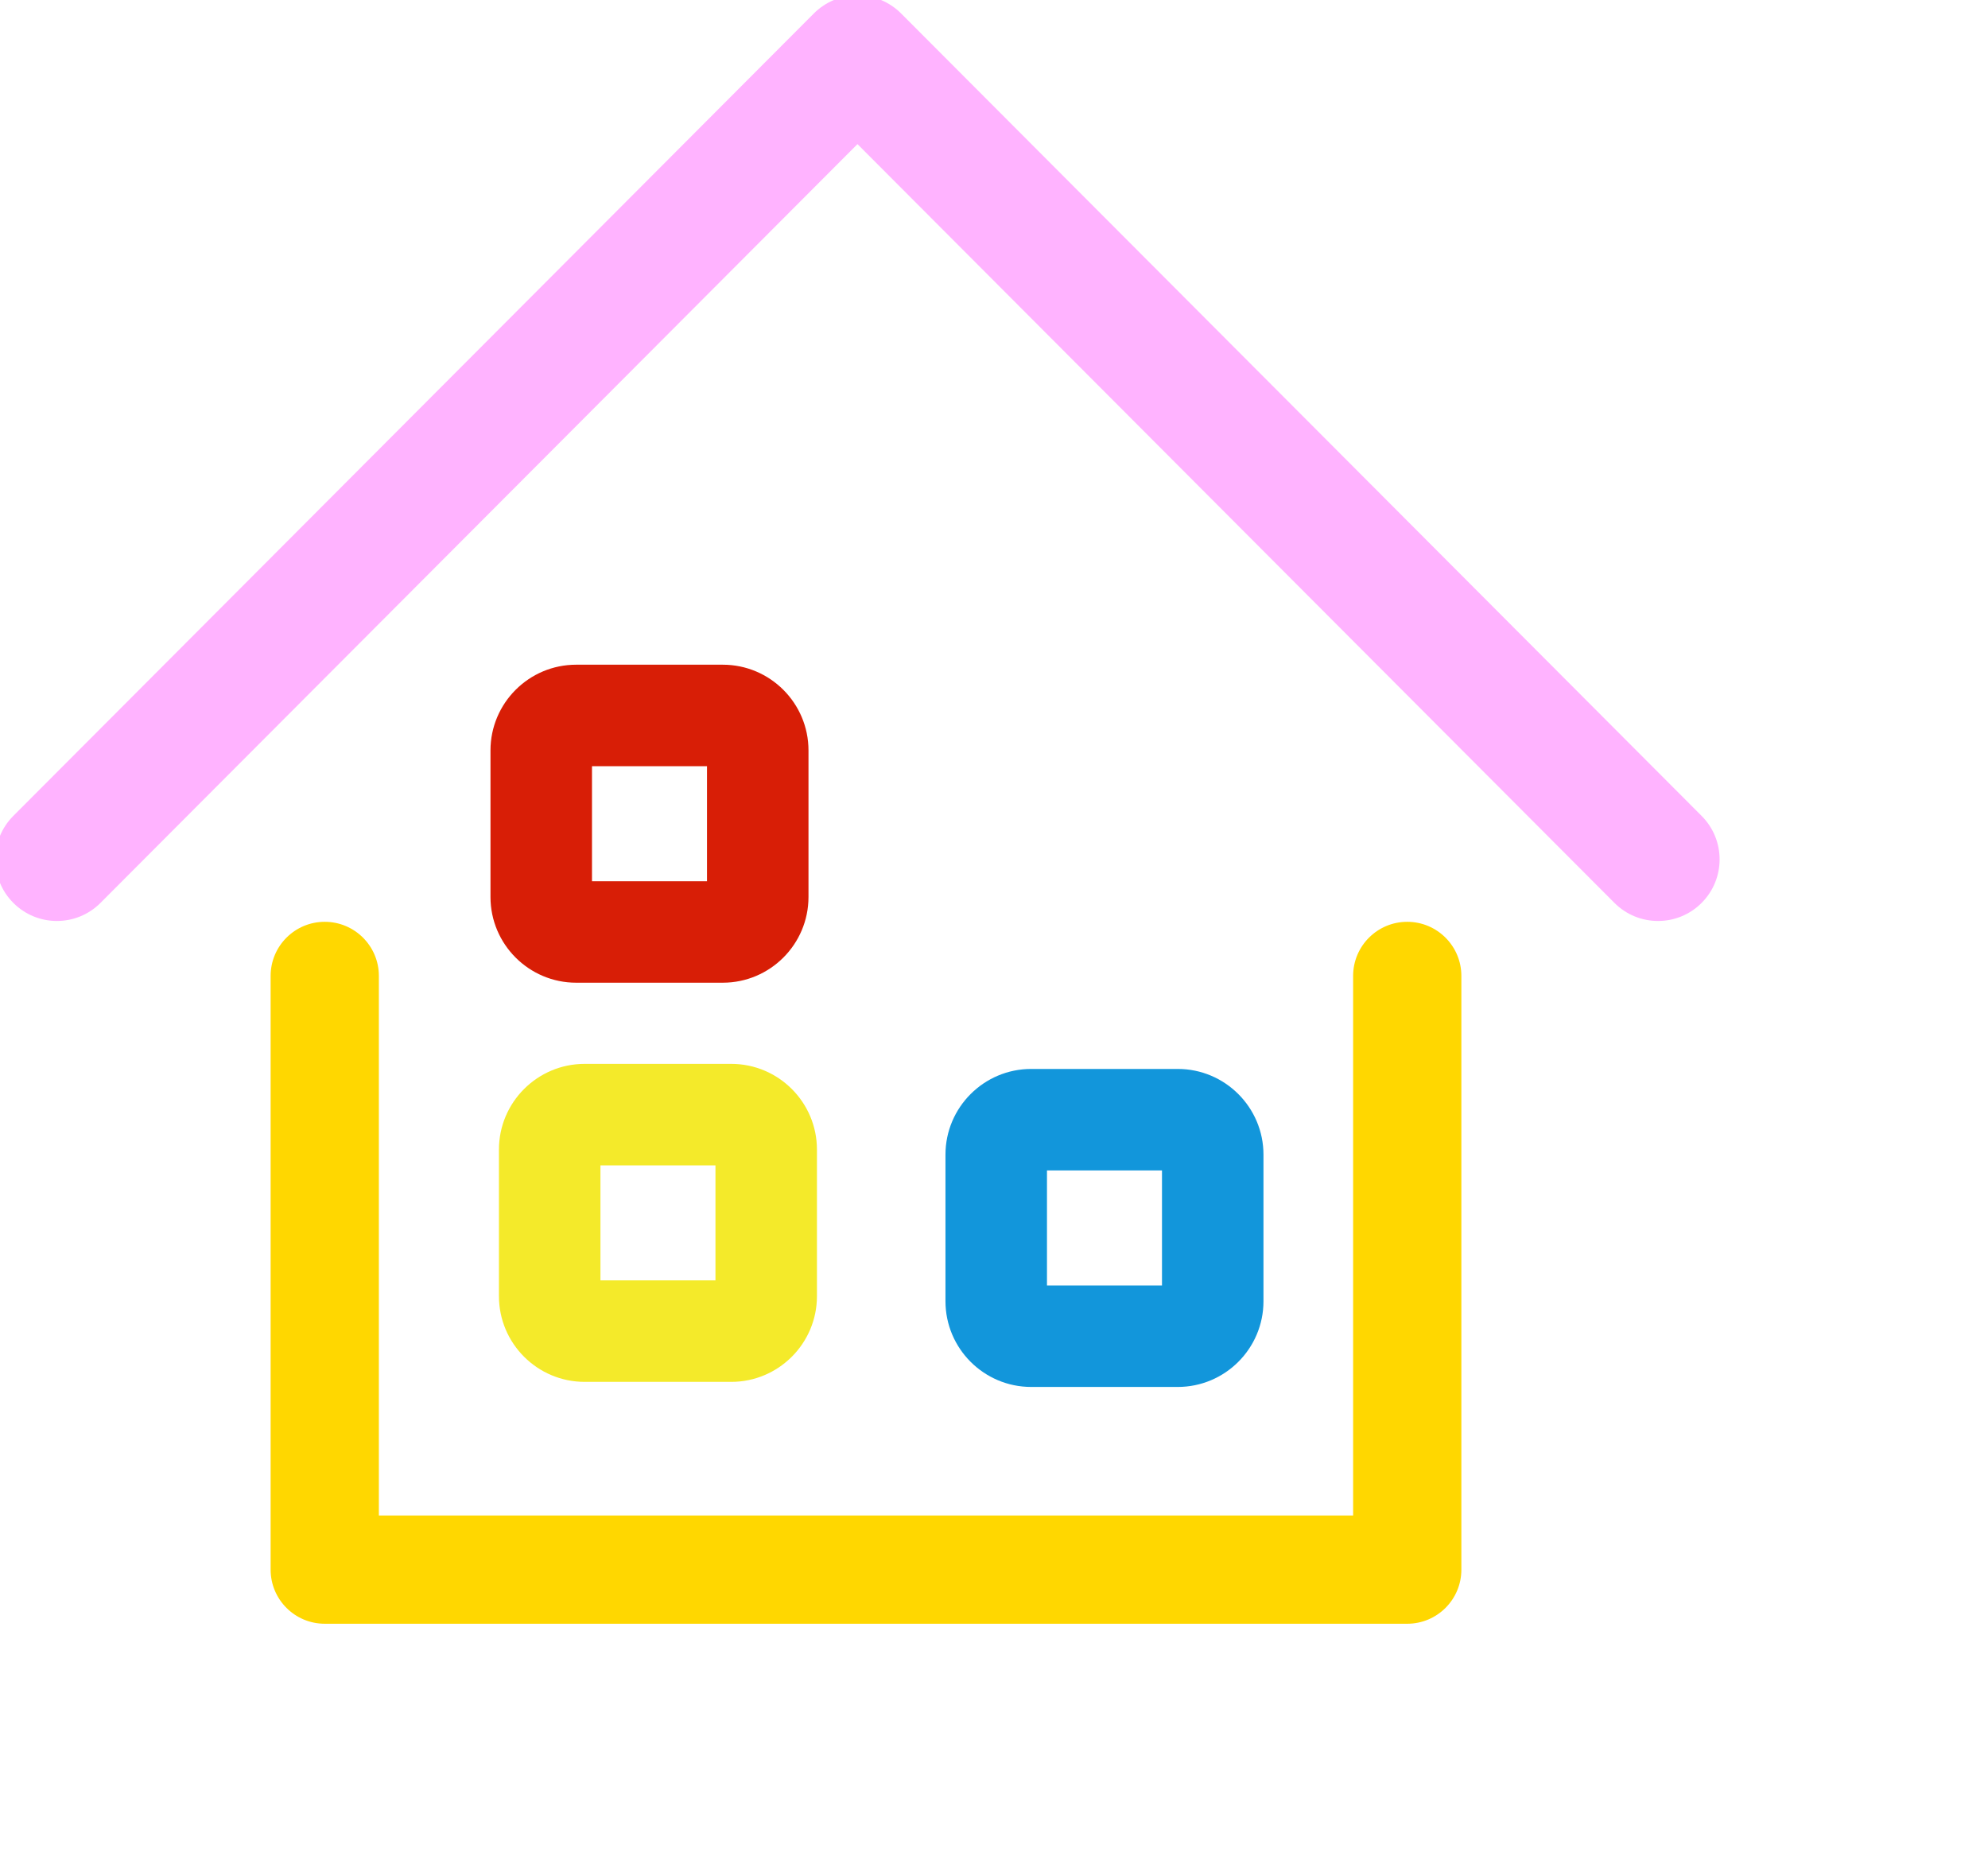 <?xml version="1.0" standalone="no"?><!DOCTYPE svg PUBLIC "-//W3C//DTD SVG 1.1//EN" "http://www.w3.org/Graphics/SVG/1.1/DTD/svg11.dtd"><svg t="1616421252535" class="icon" viewBox="0 0 1097 1024" version="1.1" xmlns="http://www.w3.org/2000/svg" p-id="1264" xmlns:xlink="http://www.w3.org/1999/xlink" width="214.258" height="200"><defs><style type="text/css"></style></defs><path d="M914.921 508.207c-8.708 0-17.416-3.324-24.063-9.982L473.162 79.52 55.455 498.225c-13.253 13.285-34.767 13.316-48.052 0.053-13.285-13.253-13.316-34.767-0.053-48.052l441.759-442.821c6.372-6.393 15.026-9.982 24.053-9.982s17.681 3.589 24.053 9.982l441.759 442.821c13.253 13.285 13.232 34.799-0.053 48.052-6.637 6.626-15.313 9.929-23.999 9.929z" fill="#FFB3FF" p-id="1265"></path><path d="M776.53 895.998H179.199c-16.492 0-29.867-13.375-29.867-29.867V538.533c0-16.492 13.375-29.867 29.867-29.867s29.867 13.375 29.867 29.867v297.732h537.598V538.533c0-16.492 13.375-29.867 29.867-29.867s29.867 13.375 29.867 29.867v327.599c0 16.492-13.375 29.867-29.867 29.867z" fill="#FFD700" p-id="1266"></path><path d="M398.84 542.266h-80.892c-26.077 0-47.292-21.215-47.292-47.292v-80.892c0-26.077 21.215-47.292 47.292-47.292h80.892c26.077 0 47.292 21.215 47.292 47.292v80.892c0 26.077-21.215 47.292-47.292 47.292zM326.665 486.267h63.466v-63.466h-63.466v63.466z" fill="#d81e06" p-id="1267"></path><path d="M403.506 762.532h-80.892c-26.077 0-47.292-21.215-47.292-47.292v-80.892c0-26.077 21.215-47.292 47.292-47.292h80.892c26.077 0 47.292 21.215 47.292 47.292v80.892c0 26.077-21.215 47.292-47.292 47.292zM331.332 706.532h63.466v-63.466h-63.466v63.466z" fill="#f4ea2a" p-id="1268"></path><path d="M649.905 765.332h-80.892c-26.077 0-47.292-21.215-47.292-47.292v-80.892c0-26.077 21.215-47.292 47.292-47.292h80.892c26.077 0 47.292 21.215 47.292 47.292v80.892c0 26.077-21.215 47.292-47.292 47.292zM577.731 709.332h63.466v-63.466h-63.466v63.466z" fill="#1296db" p-id="1269"></path></svg>